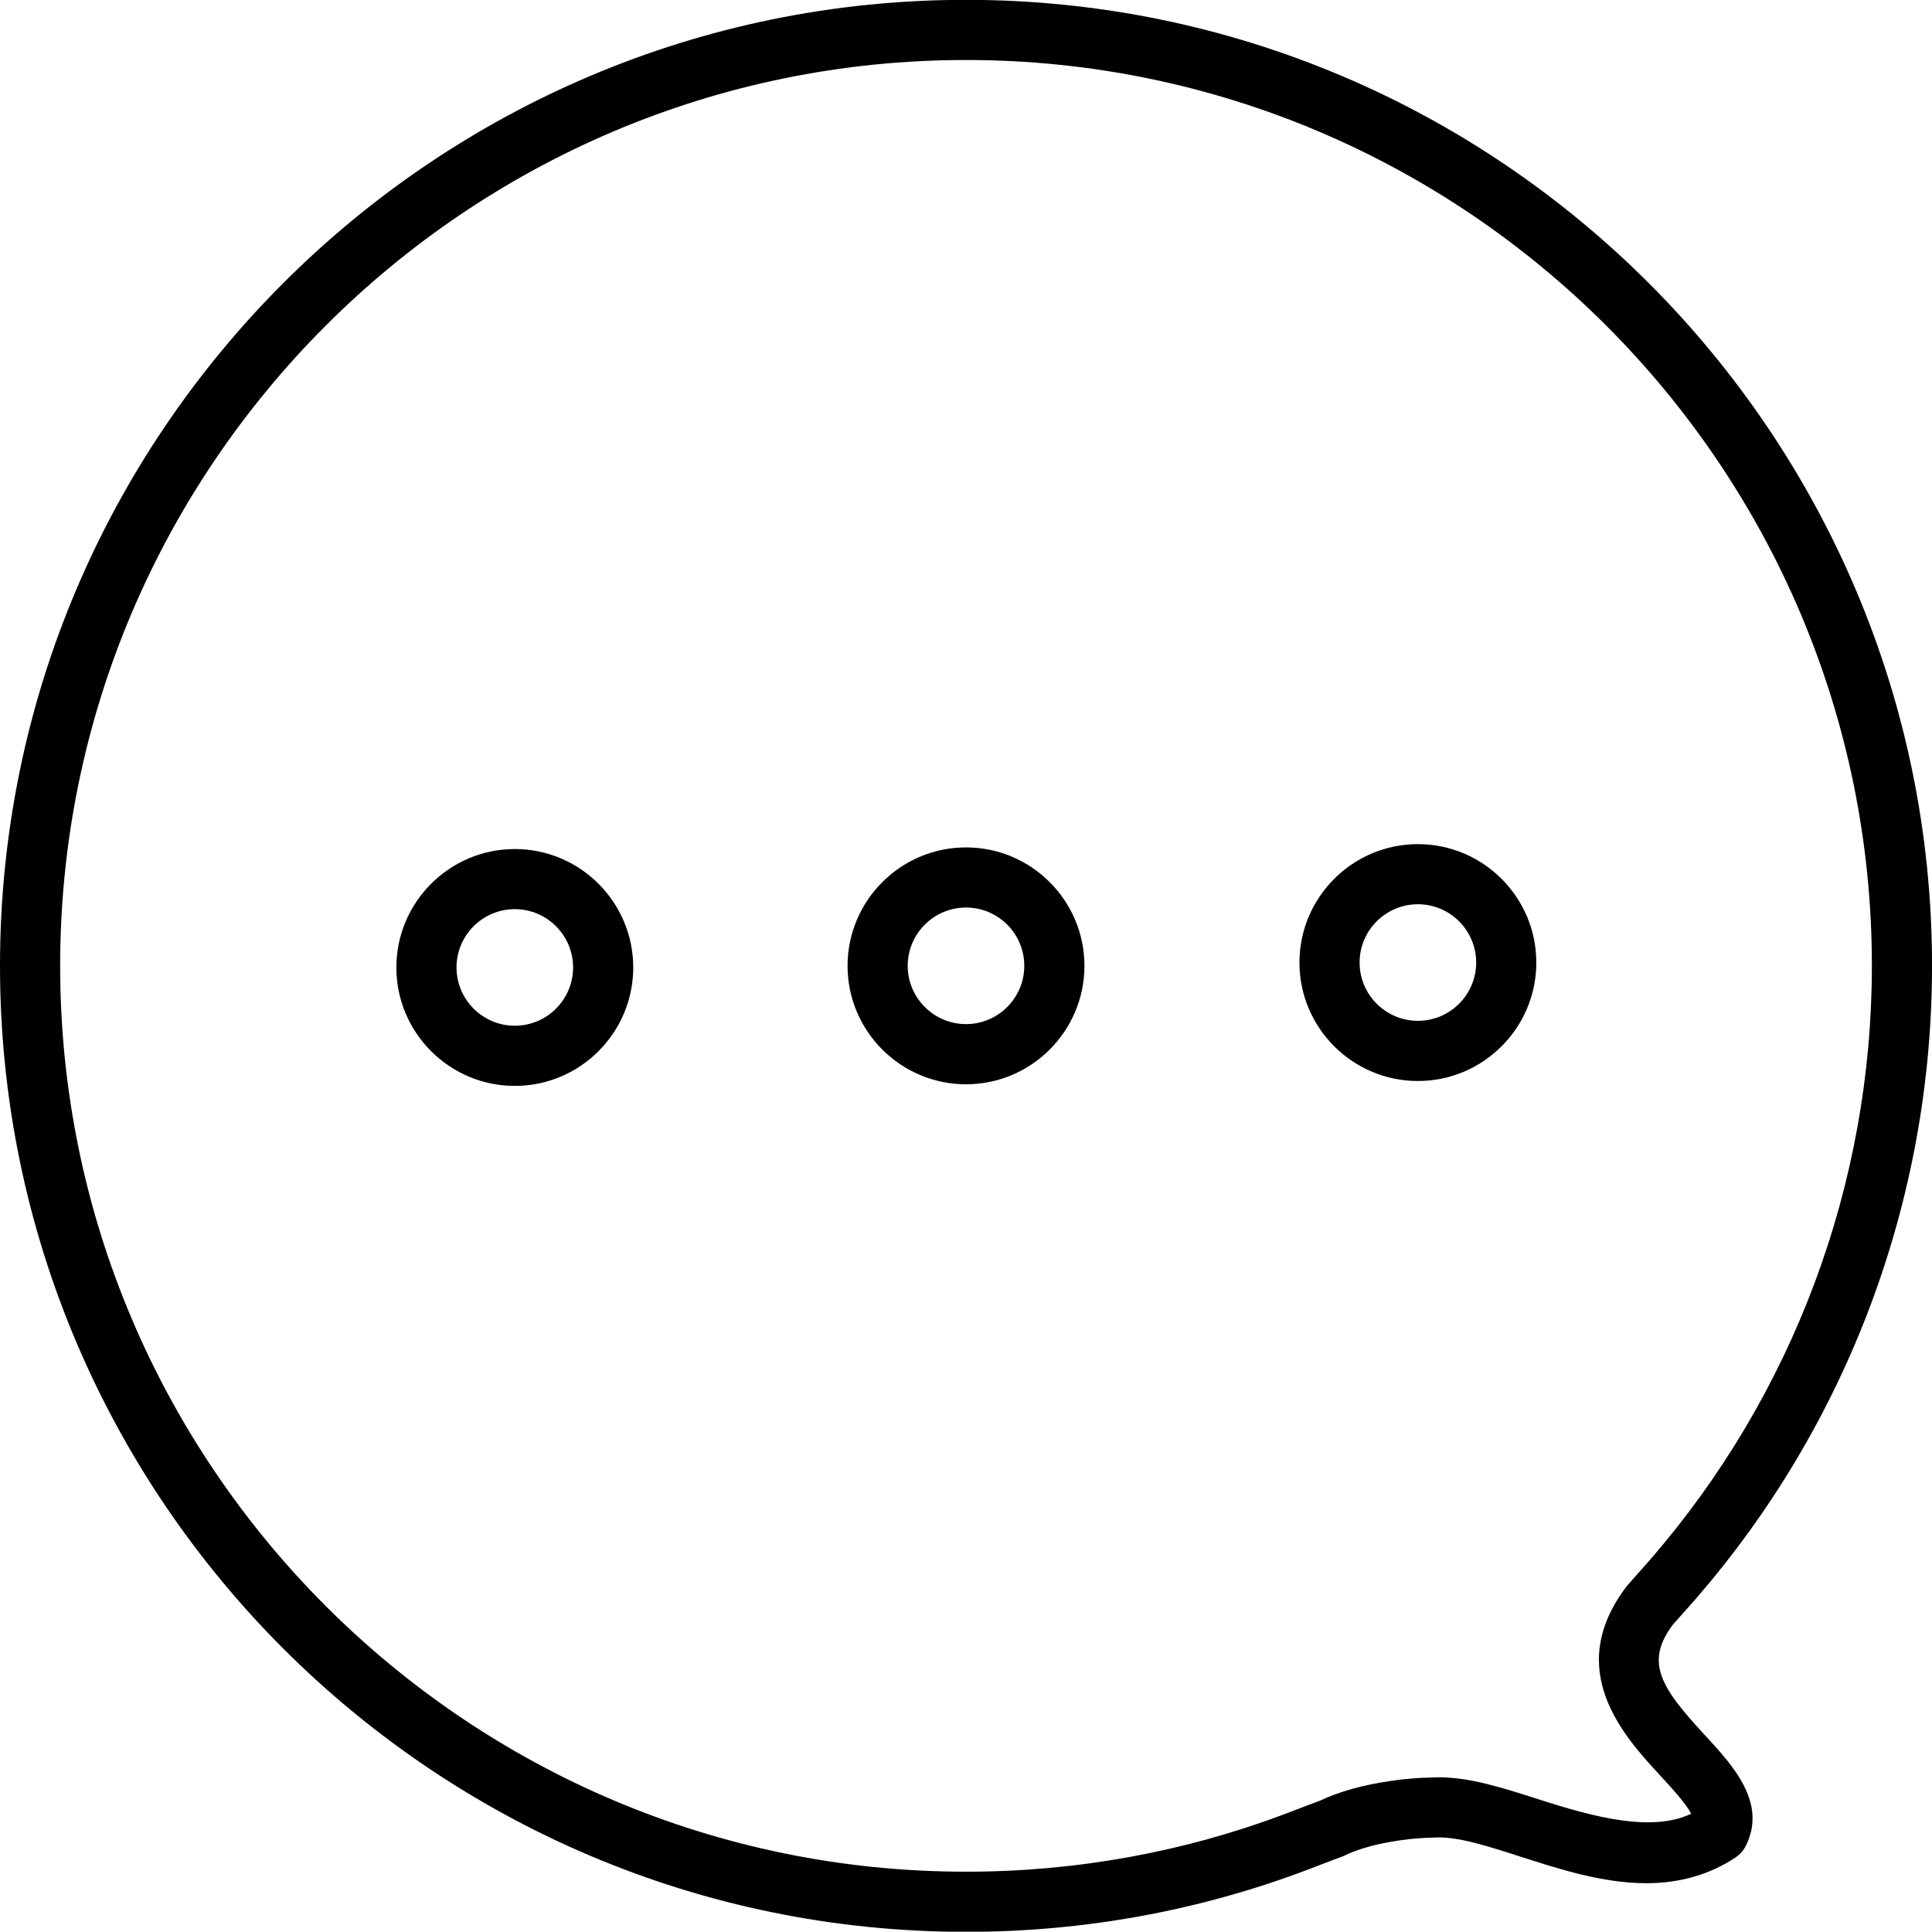 <?xml version="1.0" encoding="iso-8859-1"?>
<!-- Generator: Adobe Illustrator 16.0.0, SVG Export Plug-In . SVG Version: 6.00 Build 0)  -->
<!DOCTYPE svg PUBLIC "-//W3C//DTD SVG 1.1//EN" "http://www.w3.org/Graphics/SVG/1.1/DTD/svg11.dtd">
<svg version="1.1" xmlns="http://www.w3.org/2000/svg" xmlns:xlink="http://www.w3.org/1999/xlink" x="0px" y="0px"
	 width="64.238px" height="64.228px" viewBox="0 0 64.238 64.228" style="enable-background:new 0 0 64.238 64.228;"
	 xml:space="preserve">
<g id="Layer_1" style="display:none;">
	<g style="display:inline;">
		<path style="fill:none;stroke:#000000;stroke-width:2;stroke-linecap:round;stroke-linejoin:round;stroke-miterlimit:10;" d="
			M63.238,32.113c0,7.812-2.878,14.952-7.633,20.417c-0.237,0.273-0.48,0.542-0.72,0.811c-2.732,3.585,3.268,5.585,2.268,7.585
			c-3,2-7-1-9.531-0.825c-0.43,0.008-0.826,0.043-1.208,0.099c-0.765,0.11-1.5,0.287-2.147,0.599
			c-0.406,0.146-0.782,0.297-1.161,0.44c-3.416,1.289-7.118,1.994-10.985,1.994C14.933,63.233,1,49.3,1,32.113
			C1,14.927,14.933,0.995,32.12,0.995C49.306,0.995,63.238,14.927,63.238,32.113z"/>
		
			<circle style="fill:none;stroke:#000000;stroke-width:2;stroke-linecap:round;stroke-linejoin:round;stroke-miterlimit:10;" cx="32.119" cy="32.114" r="2.938"/>
		
			<circle style="fill:none;stroke:#000000;stroke-width:2;stroke-linecap:round;stroke-linejoin:round;stroke-miterlimit:10;" cx="47.144" cy="32.005" r="2.938"/>
		
			<circle style="fill:none;stroke:#000000;stroke-width:2;stroke-linecap:round;stroke-linejoin:round;stroke-miterlimit:10;" cx="17.117" cy="32.168" r="2.938"/>
	</g>
</g>
<g id="Layer_2">
	<g>
		<path d="M17.117,28.23c-2.171,0-3.938,1.767-3.938,3.938s1.767,3.938,3.938,3.938s3.938-1.767,3.938-3.938
			S19.288,28.23,17.117,28.23z M17.117,34.105c-1.068,0-1.938-0.869-1.938-1.938s0.869-1.938,1.938-1.938s1.938,0.869,1.938,1.938
			S18.185,34.105,17.117,34.105z"/>
		<path d="M47.144,28.067c-2.171,0-3.938,1.767-3.938,3.938s1.767,3.938,3.938,3.938s3.938-1.767,3.938-3.938
			S49.315,28.067,47.144,28.067z M47.144,33.942c-1.068,0-1.938-0.869-1.938-1.938s0.869-1.938,1.938-1.938s1.938,0.869,1.938,1.938
			S48.212,33.942,47.144,33.942z"/>
		<path d="M55.632,54.007l0.178-0.199c0.184-0.206,0.369-0.413,0.55-0.621c5.081-5.839,7.879-13.323,7.879-21.073
			c0-17.71-14.408-32.119-32.119-32.119C14.409-0.005,0,14.403,0,32.113c0,17.711,14.409,32.12,32.12,32.12
			c3.903,0,7.718-0.692,11.339-2.059l0.4-0.153c0.243-0.094,0.488-0.188,0.746-0.282c0.032-0.011,0.064-0.024,0.095-0.04
			c0.484-0.233,1.091-0.4,1.856-0.51c0.365-0.053,0.72-0.082,1.135-0.091c0.746-0.051,1.774,0.284,2.875,0.638
			c1.282,0.413,2.735,0.88,4.17,0.88c1.118,0,2.118-0.289,2.972-0.858c0.145-0.097,0.262-0.229,0.34-0.385
			c0.716-1.433-0.434-2.676-1.357-3.675C55.216,56.104,54.675,55.267,55.632,54.007z M51.178,59.833
			c-1.181-0.38-2.296-0.739-3.335-0.739c-0.098,0-0.194,0.003-0.24,0.007c-0.449,0.009-0.885,0.044-1.331,0.109
			c-0.947,0.136-1.73,0.354-2.391,0.665c-0.255,0.093-0.5,0.187-0.741,0.28l-0.388,0.148c-3.394,1.28-6.97,1.93-10.632,1.93
			C15.512,62.233,2,48.721,2,32.113C2,15.506,15.512,1.995,32.12,1.995c16.607,0,30.119,13.511,30.119,30.119
			c0,7.268-2.624,14.285-7.388,19.761c-0.175,0.202-0.354,0.402-0.532,0.601l-0.229,0.261c-2.129,2.794-0.088,5.001,1.132,6.321
			c0.297,0.322,0.856,0.926,1.007,1.249C54.916,60.932,52.977,60.412,51.178,59.833z"/>
		<path d="M32.119,28.176c-2.171,0-3.938,1.767-3.938,3.938s1.767,3.938,3.938,3.938s3.938-1.767,3.938-3.938
			S34.29,28.176,32.119,28.176z M32.119,34.051c-1.068,0-1.938-0.869-1.938-1.938s0.869-1.938,1.938-1.938s1.938,0.869,1.938,1.938
			S33.188,34.051,32.119,34.051z"/>
	</g>
</g>
</svg>

